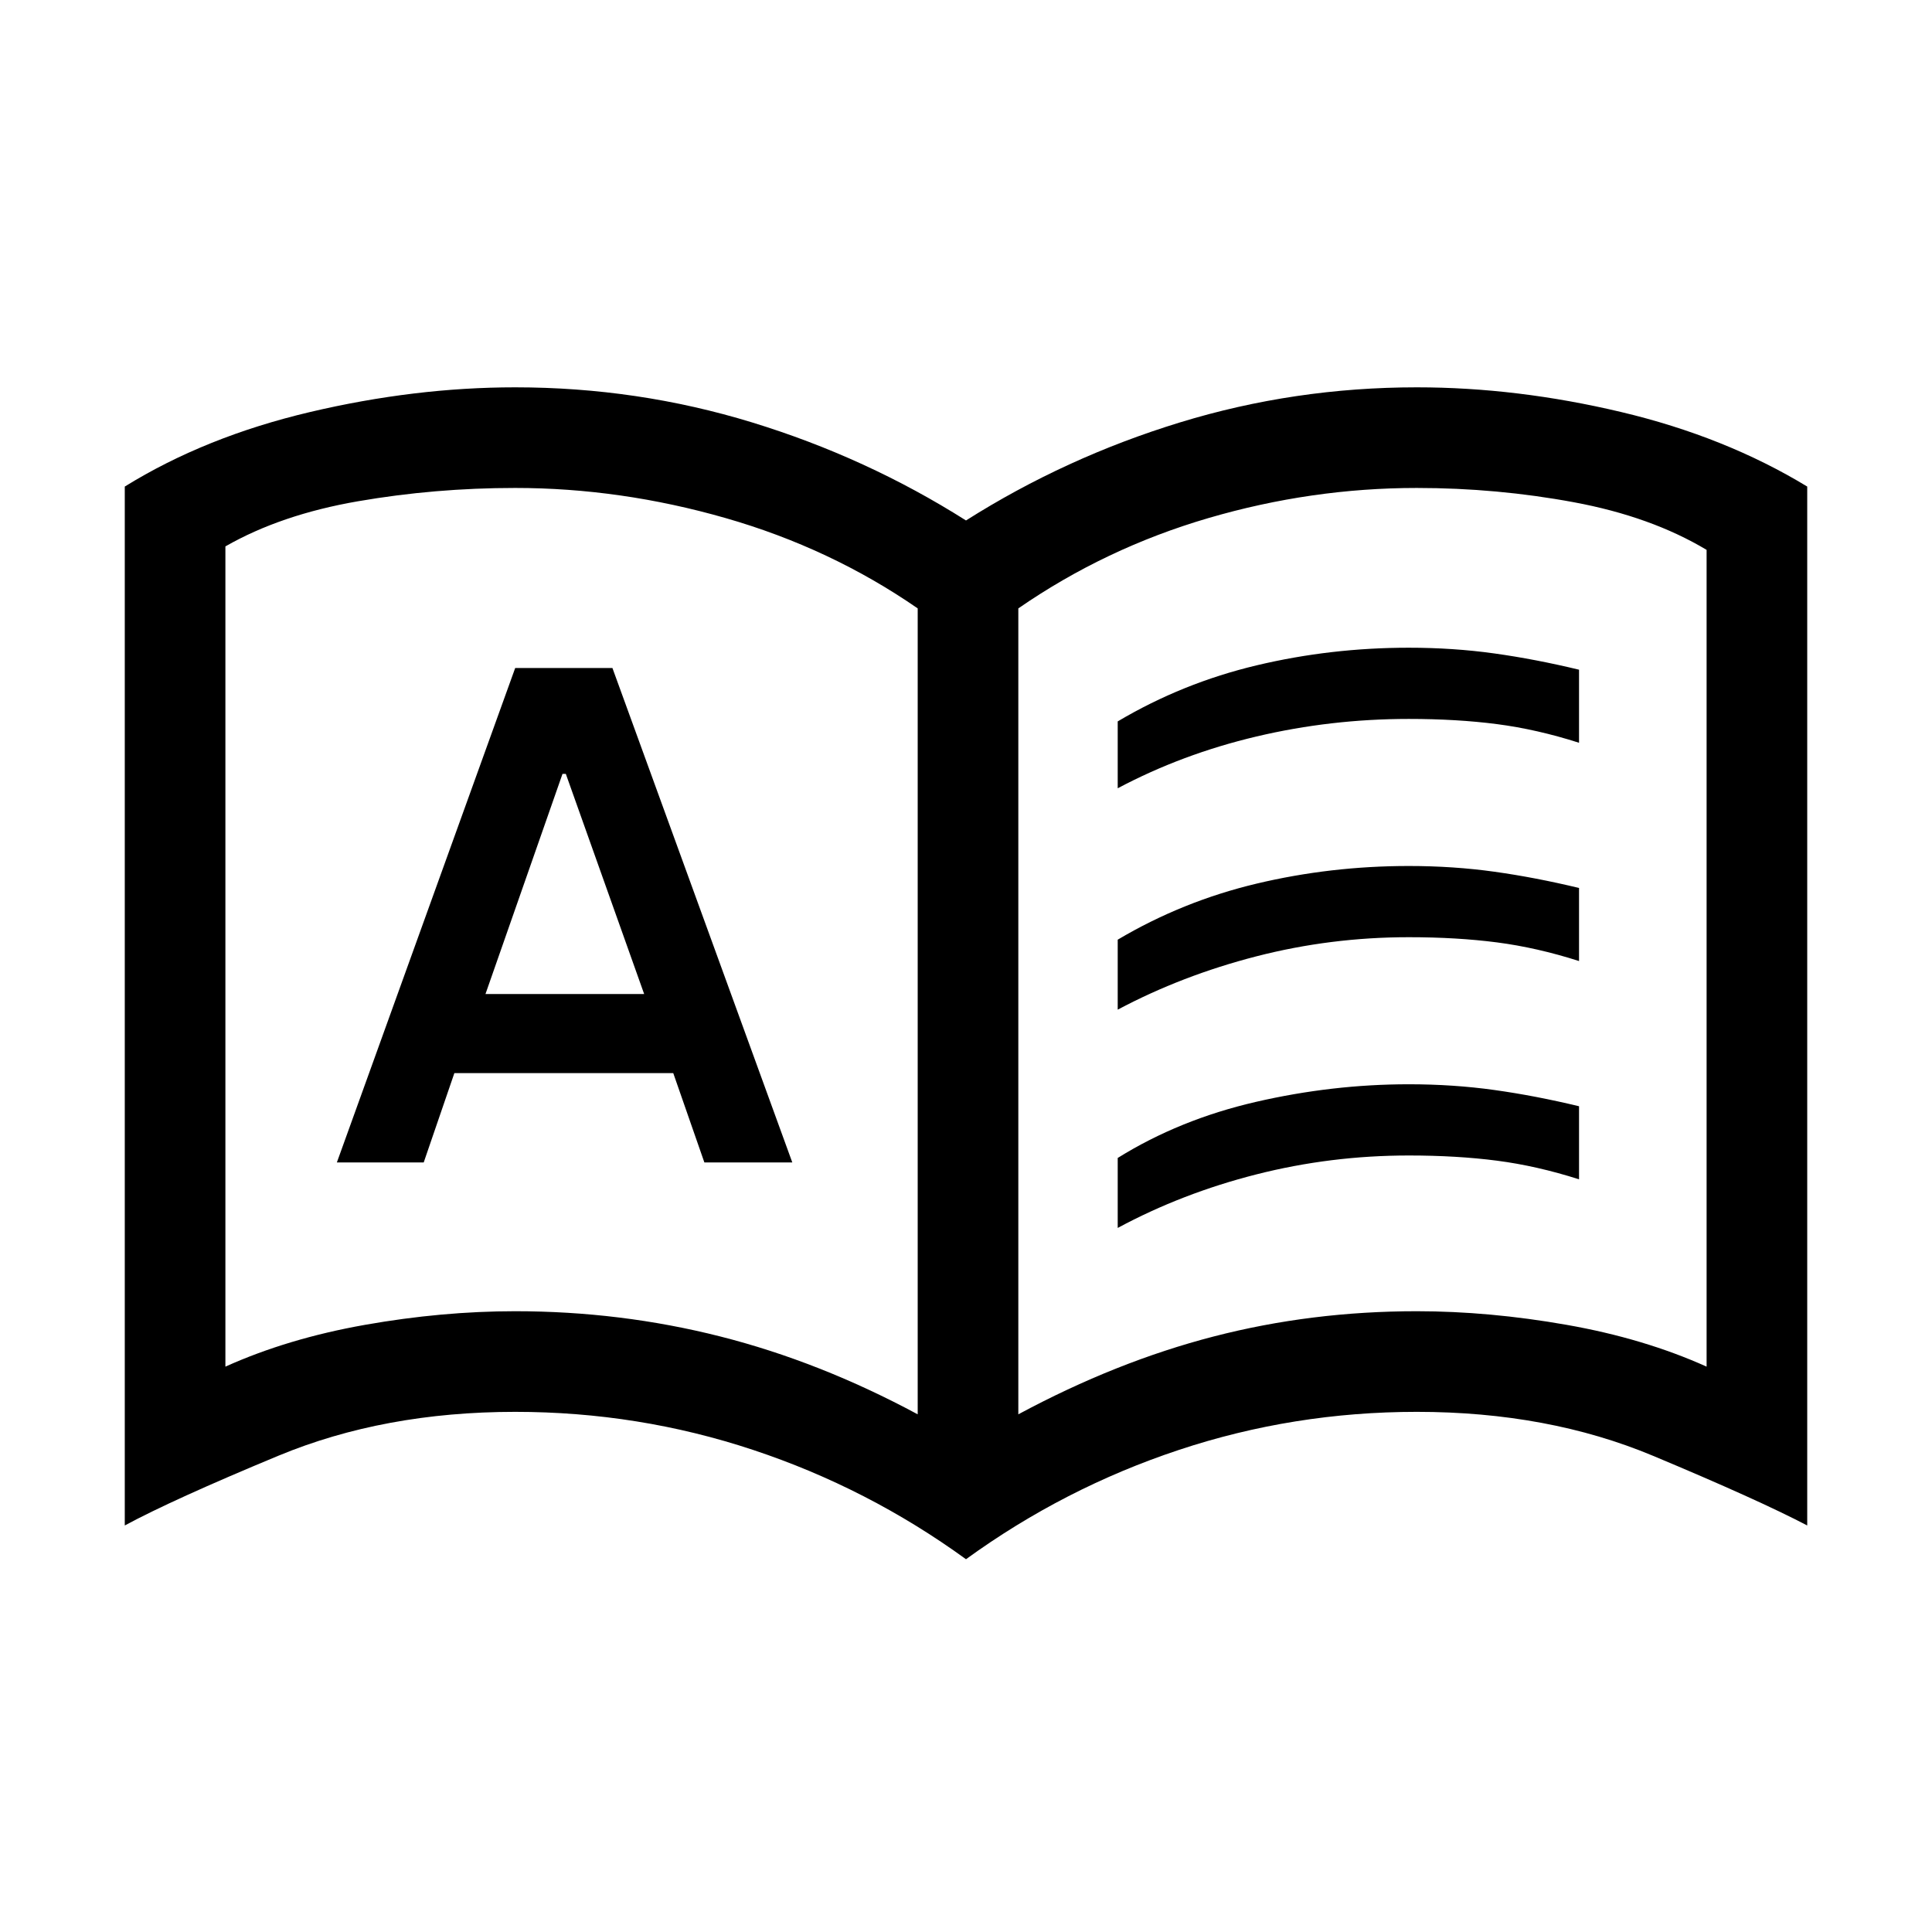 <svg xmlns="http://www.w3.org/2000/svg" height="24" viewBox="0 -960 960 960" width="24"><path d="M167.385-382.385h43.153l15.231-44.384h108.769L350-382.385h43.692l-89.384-245.692H256l-88.615 245.692Zm73.846-83.692 38.273-109.384h1.65l38.923 109.384h-78.846ZM256-308.462q52.385 0 101.885 12.539 49.5 12.538 98.115 38.692v-400.461q-43.308-29.923-95.462-44.885Q308.385-717.538 256-717.538q-39.846 0-78.115 6.615-38.27 6.615-65.885 22.427v407.573q31.077-14 69.367-20.769 38.29-6.77 74.633-6.77Zm250 51.231q48.615-26.154 97.115-38.692 48.5-12.539 100.885-12.539 36 0 74.462 6.77 38.461 6.769 69.538 20.769v-405.846q-27.615-16.539-65.885-23.654-38.269-7.115-78.115-7.115-52.385 0-103.538 14.961-51.154 14.962-94.462 44.885v400.461Zm-26 72.001q-48.769-35.385-105.769-54.308-57-18.923-118.231-18.923-65.154 0-117.769 21.846Q85.615-214.769 62-202v-516.231q40-24.769 92.077-37.038 52.077-12.27 101.923-12.27 60.769 0 117.654 17.423Q430.538-732.693 480-701.385q49.462-31.308 106.346-48.731Q643.231-767.539 704-767.539q49.846 0 101.539 12.27Q857.231-743 898-718.231V-202q-24.384-12.769-76.615-34.615Q769.154-258.461 704-258.461q-61.231 0-118.231 18.923-57 18.923-105.769 54.308ZM284-487.385Zm271.385-80.923v-33.231q32.23-19.107 69.038-27.861 36.808-8.754 75.577-8.754 22.154 0 42.539 2.846 20.384 2.846 42.076 8.077v36.308q-20.923-6.692-40.807-9.269-19.885-2.577-43.808-2.577-38.769 0-75.692 8.731-36.923 8.73-68.923 25.73Zm0 218.462v-34.769q30.692-19.108 68.653-27.862Q662-421.231 700-421.231q22.154 0 42.539 2.846 20.384 2.846 42.076 8.077V-374q-20.923-6.692-40.807-9.269-19.885-2.577-43.808-2.577-38.769 0-75.692 9.385-36.923 9.384-68.923 26.615Zm0-108.462v-34.769q32.23-19.108 69.038-27.862 36.808-8.753 75.577-8.753 22.154 0 42.539 2.846 20.384 2.846 42.076 8.077v36.308q-20.923-6.693-40.807-9.27-19.885-2.577-43.808-2.577-38.769 0-75.692 9.5-36.923 9.5-68.923 26.5Z"/></svg>